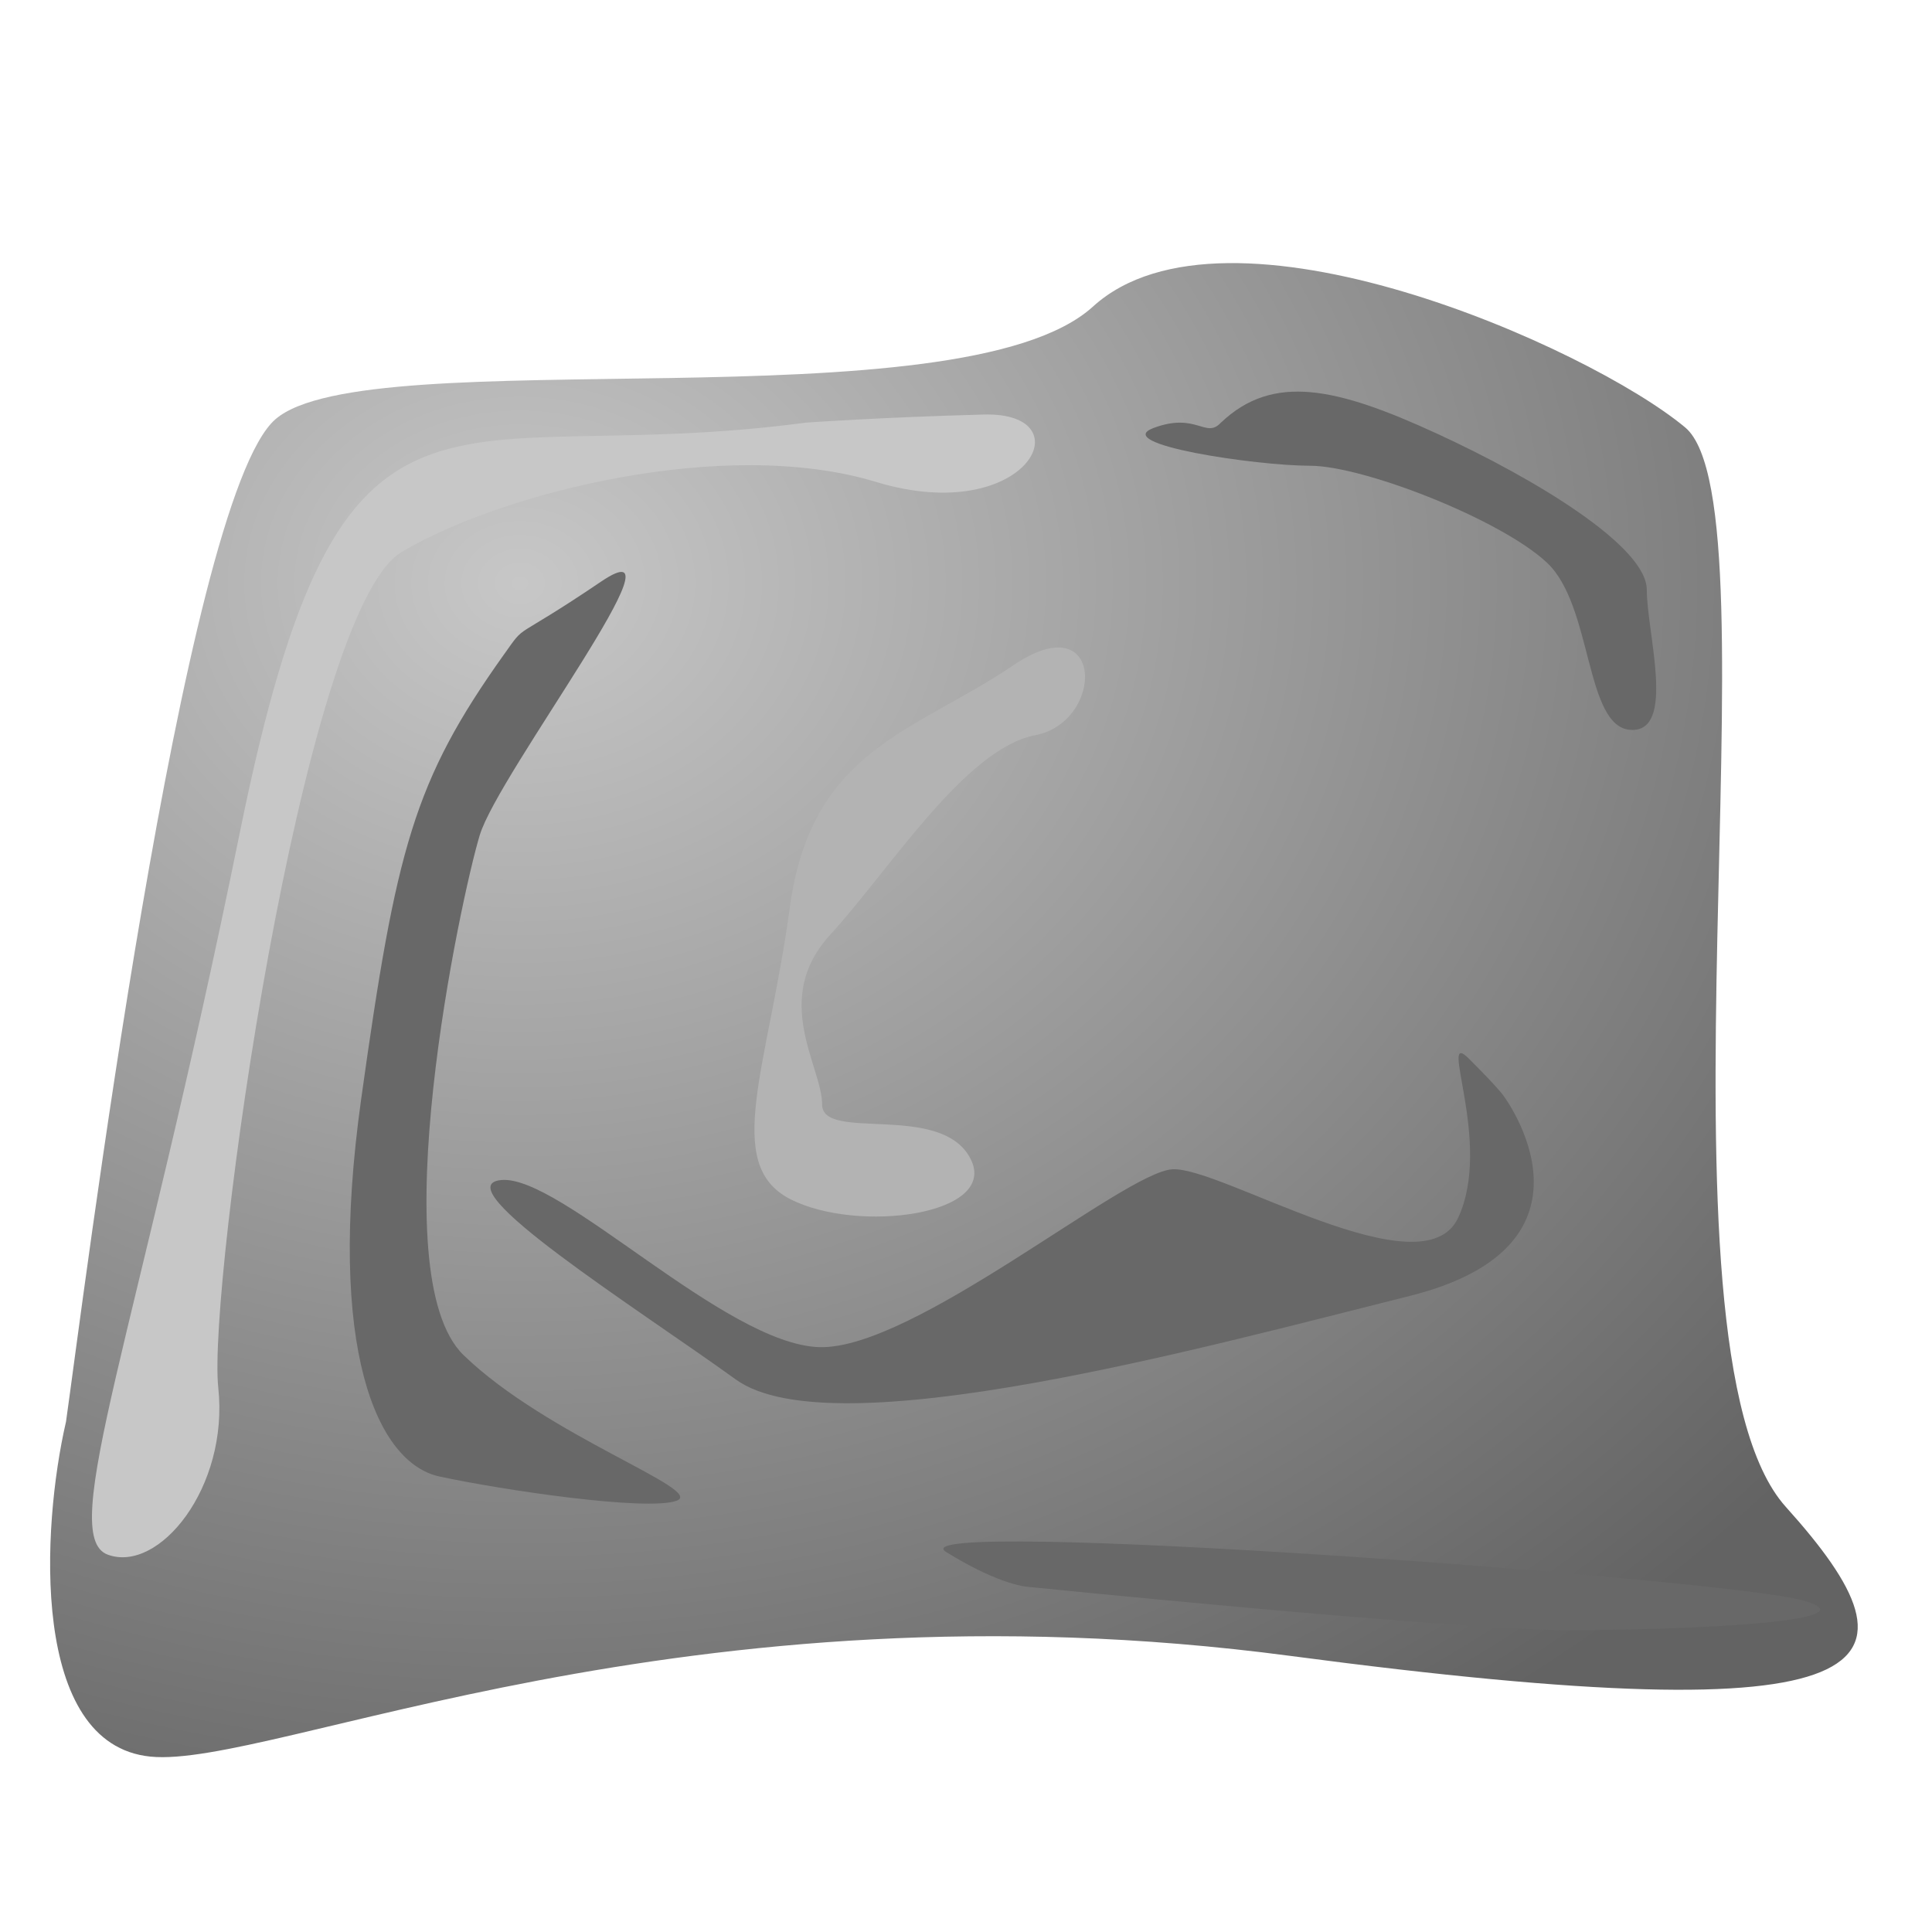 <?xml version="1.0" encoding="UTF-8" standalone="no"?>
<!-- Created with Inkscape (http://www.inkscape.org/) -->

<svg
   xmlns:dc="http://purl.org/dc/elements/1.1/"
   xmlns:cc="http://creativecommons.org/ns#"
   xmlns:rdf="http://www.w3.org/1999/02/22-rdf-syntax-ns#"
   xmlns:svg="http://www.w3.org/2000/svg"
   xmlns="http://www.w3.org/2000/svg"
   xmlns:xlink="http://www.w3.org/1999/xlink"
   xmlns:sodipodi="http://sodipodi.sourceforge.net/DTD/sodipodi-0.dtd"
   xmlns:inkscape="http://www.inkscape.org/namespaces/inkscape"
   width="32"
   height="32"
   viewBox="0 0 32 32"
   version="1.1"
   id="svg8"
   inkscape:version="0.92.3 (2405546, 2018-03-11)"
   sodipodi:docname="stone.svg">
  <defs
     id="defs2">
    <linearGradient
       inkscape:collect="always"
       id="linearGradient832">
      <stop
         style="stop-color:#c7c7c7;stop-opacity:1"
         offset="0"
         id="stop828" />
      <stop
         style="stop-color:#636363;stop-opacity:1"
         offset="1"
         id="stop830" />
    </linearGradient>
    <radialGradient
       inkscape:collect="always"
       xlink:href="#linearGradient832"
       id="radialGradient834"
       cx="8.899"
       cy="1097.707"
       fx="8.899"
       fy="1097.707"
       r="14.97"
       gradientTransform="matrix(1.847,0,0,1.527,-7.823,-576.043)"
       gradientUnits="userSpaceOnUse" />
  </defs>
  <sodipodi:namedview
     id="base"
     pagecolor="#ffffff"
     bordercolor="#666666"
     borderopacity="1.0"
     inkscape:pageopacity="0.0"
     inkscape:pageshadow="2"
     inkscape:zoom="22.4"
     inkscape:cx="18.427729"
     inkscape:cy="15.655042"
     inkscape:document-units="px"
     inkscape:current-layer="layer1"
     showgrid="false"
     inkscape:window-width="1920"
     inkscape:window-height="1017"
     inkscape:window-x="-8"
     inkscape:window-y="-8"
     inkscape:window-maximized="1"
     units="px"
     showguides="true"
     inkscape:guide-bbox="true"
     inkscape:snap-bbox="false"
     inkscape:snap-page="true"
     inkscape:snap-global="false">
    <sodipodi:guide
       position="50,108.214"
       orientation="1,0"
       id="guide4746"
       inkscape:locked="false" />
  </sodipodi:namedview>
  <g
     inkscape:label="Layer 1"
     inkscape:groupmode="layer"
     id="layer1"
     transform="translate(0,-1090.5)">
    <path
       style="fill:url(#radialGradient834);fill-opacity:1;fill-rule:evenodd;stroke:none;stroke-width:1.057px;stroke-linecap:butt;stroke-linejoin:miter;stroke-opacity:1"
       d="m 1.091,1114.058 c -0.4,1.735 -0.6,5.337 1.401,5.537 2.001,0.2 8.806,-3.002 18.881,-1.668 10.074,1.334 10.608,0.2 8.206,-2.468 -2.402,-2.669 -0.067,-16.546 -1.668,-17.88 -1.601,-1.334 -7.606,-4.003 -9.807,-2.002 -2.202,2.002 -12.009,0.534 -13.543,1.868 -1.534,1.334 -3.202,14.744 -3.469,16.612 z"
       id="path4750"
       inkscape:connector-curvature="0" />
    <path
       style="fill:#686868;fill-opacity:1;fill-rule:evenodd;stroke:none;stroke-width:1px;stroke-linecap:butt;stroke-linejoin:miter;stroke-opacity:1"
       d="m 8.348,1101.339 c -1.496,2.1 -1.786,3.214 -2.366,7.366 -0.58,4.152 0.268,6.027 1.295,6.25 1.027,0.223 3.437,0.58 3.929,0.402 0.491,-0.178 -2.143,-1.071 -3.527,-2.411 -1.384,-1.339 -0.045,-7.589 0.268,-8.616 0.313,-1.027 3.527,-5.223 2.009,-4.197 -1.518,1.027 -1.219,0.66 -1.607,1.205 z"
       id="path814"
       inkscape:connector-curvature="0"
       sodipodi:nodetypes="ssssssss" />
    <path
       style="fill:#686868;fill-opacity:1;fill-rule:evenodd;stroke:none;stroke-width:1px;stroke-linecap:butt;stroke-linejoin:miter;stroke-opacity:1"
       d="m 20.223,1097.5 c 0.864,-0.822 1.92,-0.58 3.571,0.179 1.652,0.759 3.482,1.875 3.482,2.589 0,0.714 0.491,2.366 -0.268,2.321 -0.759,-0.045 -0.625,-2.054 -1.384,-2.768 -0.759,-0.714 -3.036,-1.607 -3.929,-1.607 -0.893,0 -3.304,-0.357 -2.589,-0.625 0.714,-0.268 0.863,0.185 1.116,-0.089 6.8e-5,-10e-5 -7.2e-5,-2e-4 0,-3e-4 z"
       id="path816"
       inkscape:connector-curvature="0"
       sodipodi:nodetypes="sssssssss" />
    <path
       style="fill:#686868;fill-rule:evenodd;stroke:none;stroke-width:1px;stroke-linecap:butt;stroke-linejoin:miter;stroke-opacity:1;fill-opacity:1"
       d="m 24.911,1108.661 c 0,0 1.83,2.455 -1.562,3.304 -3.393,0.848 -9.554,2.545 -11.161,1.384 -1.607,-1.161 -4.866,-3.214 -3.884,-3.304 0.982,-0.089 3.705,2.723 5.268,2.768 1.562,0.045 5.045,-2.902 5.848,-2.946 0.804,-0.045 4.152,2.054 4.732,0.803 0.58,-1.25 -0.357,-3.17 0.179,-2.634 0.536,0.536 0.58,0.625 0.58,0.625 z"
       id="path818"
       inkscape:connector-curvature="0" />
    <path
       style="fill:#b3b3b3;fill-opacity:1;fill-rule:evenodd;stroke:none;stroke-width:1px;stroke-linecap:butt;stroke-linejoin:miter;stroke-opacity:1"
       d="m 16.786,1101.518 c -1.652,1.116 -3.348,1.384 -3.705,4.018 -0.357,2.634 -1.116,4.241 0,4.821 1.116,0.58 3.482,0.268 2.991,-0.67 -0.491,-0.938 -2.455,-0.268 -2.455,-0.893 0,-0.625 -0.848,-1.741 0.134,-2.812 0.982,-1.071 2.232,-3.08 3.393,-3.304 1.161,-0.223 1.152,-2.181 -0.357,-1.161 z"
       id="path820"
       inkscape:connector-curvature="0"
       sodipodi:nodetypes="ssssssss" />
    <path
       style="fill:#686868;fill-rule:evenodd;stroke:none;stroke-width:1px;stroke-linecap:butt;stroke-linejoin:miter;stroke-opacity:1;fill-opacity:1"
       d="m 17.054,1116.786 c 0,0 7.054,0.714 8.929,0.714 1.875,0 5.134,-0.134 3.884,-0.491 -1.25,-0.357 -15.134,-1.384 -14.196,-0.803 0.938,0.58 1.384,0.58 1.384,0.58 z"
       id="path822"
       inkscape:connector-curvature="0" />
    <path
       style="fill:#c7c7c7;fill-rule:evenodd;stroke:none;stroke-width:1px;stroke-linecap:butt;stroke-linejoin:miter;stroke-opacity:1;fill-opacity:1"
       d="m 13.348,1097.5 c -6.027,0.804 -7.679,-1.562 -9.375,6.786 -1.696,8.348 -3.036,11.652 -2.188,11.964 0.848,0.312 2.009,-1.116 1.83,-2.768 C 3.438,1111.83 5,1100.625 6.652,1099.643 c 1.652,-0.982 5.357,-1.92 7.857,-1.161 2.5,0.759 3.482,-1.161 1.786,-1.116 -1.696,0.045 -2.946,0.134 -2.946,0.134 z"
       id="path826"
       inkscape:connector-curvature="0" />
  </g>
</svg>

